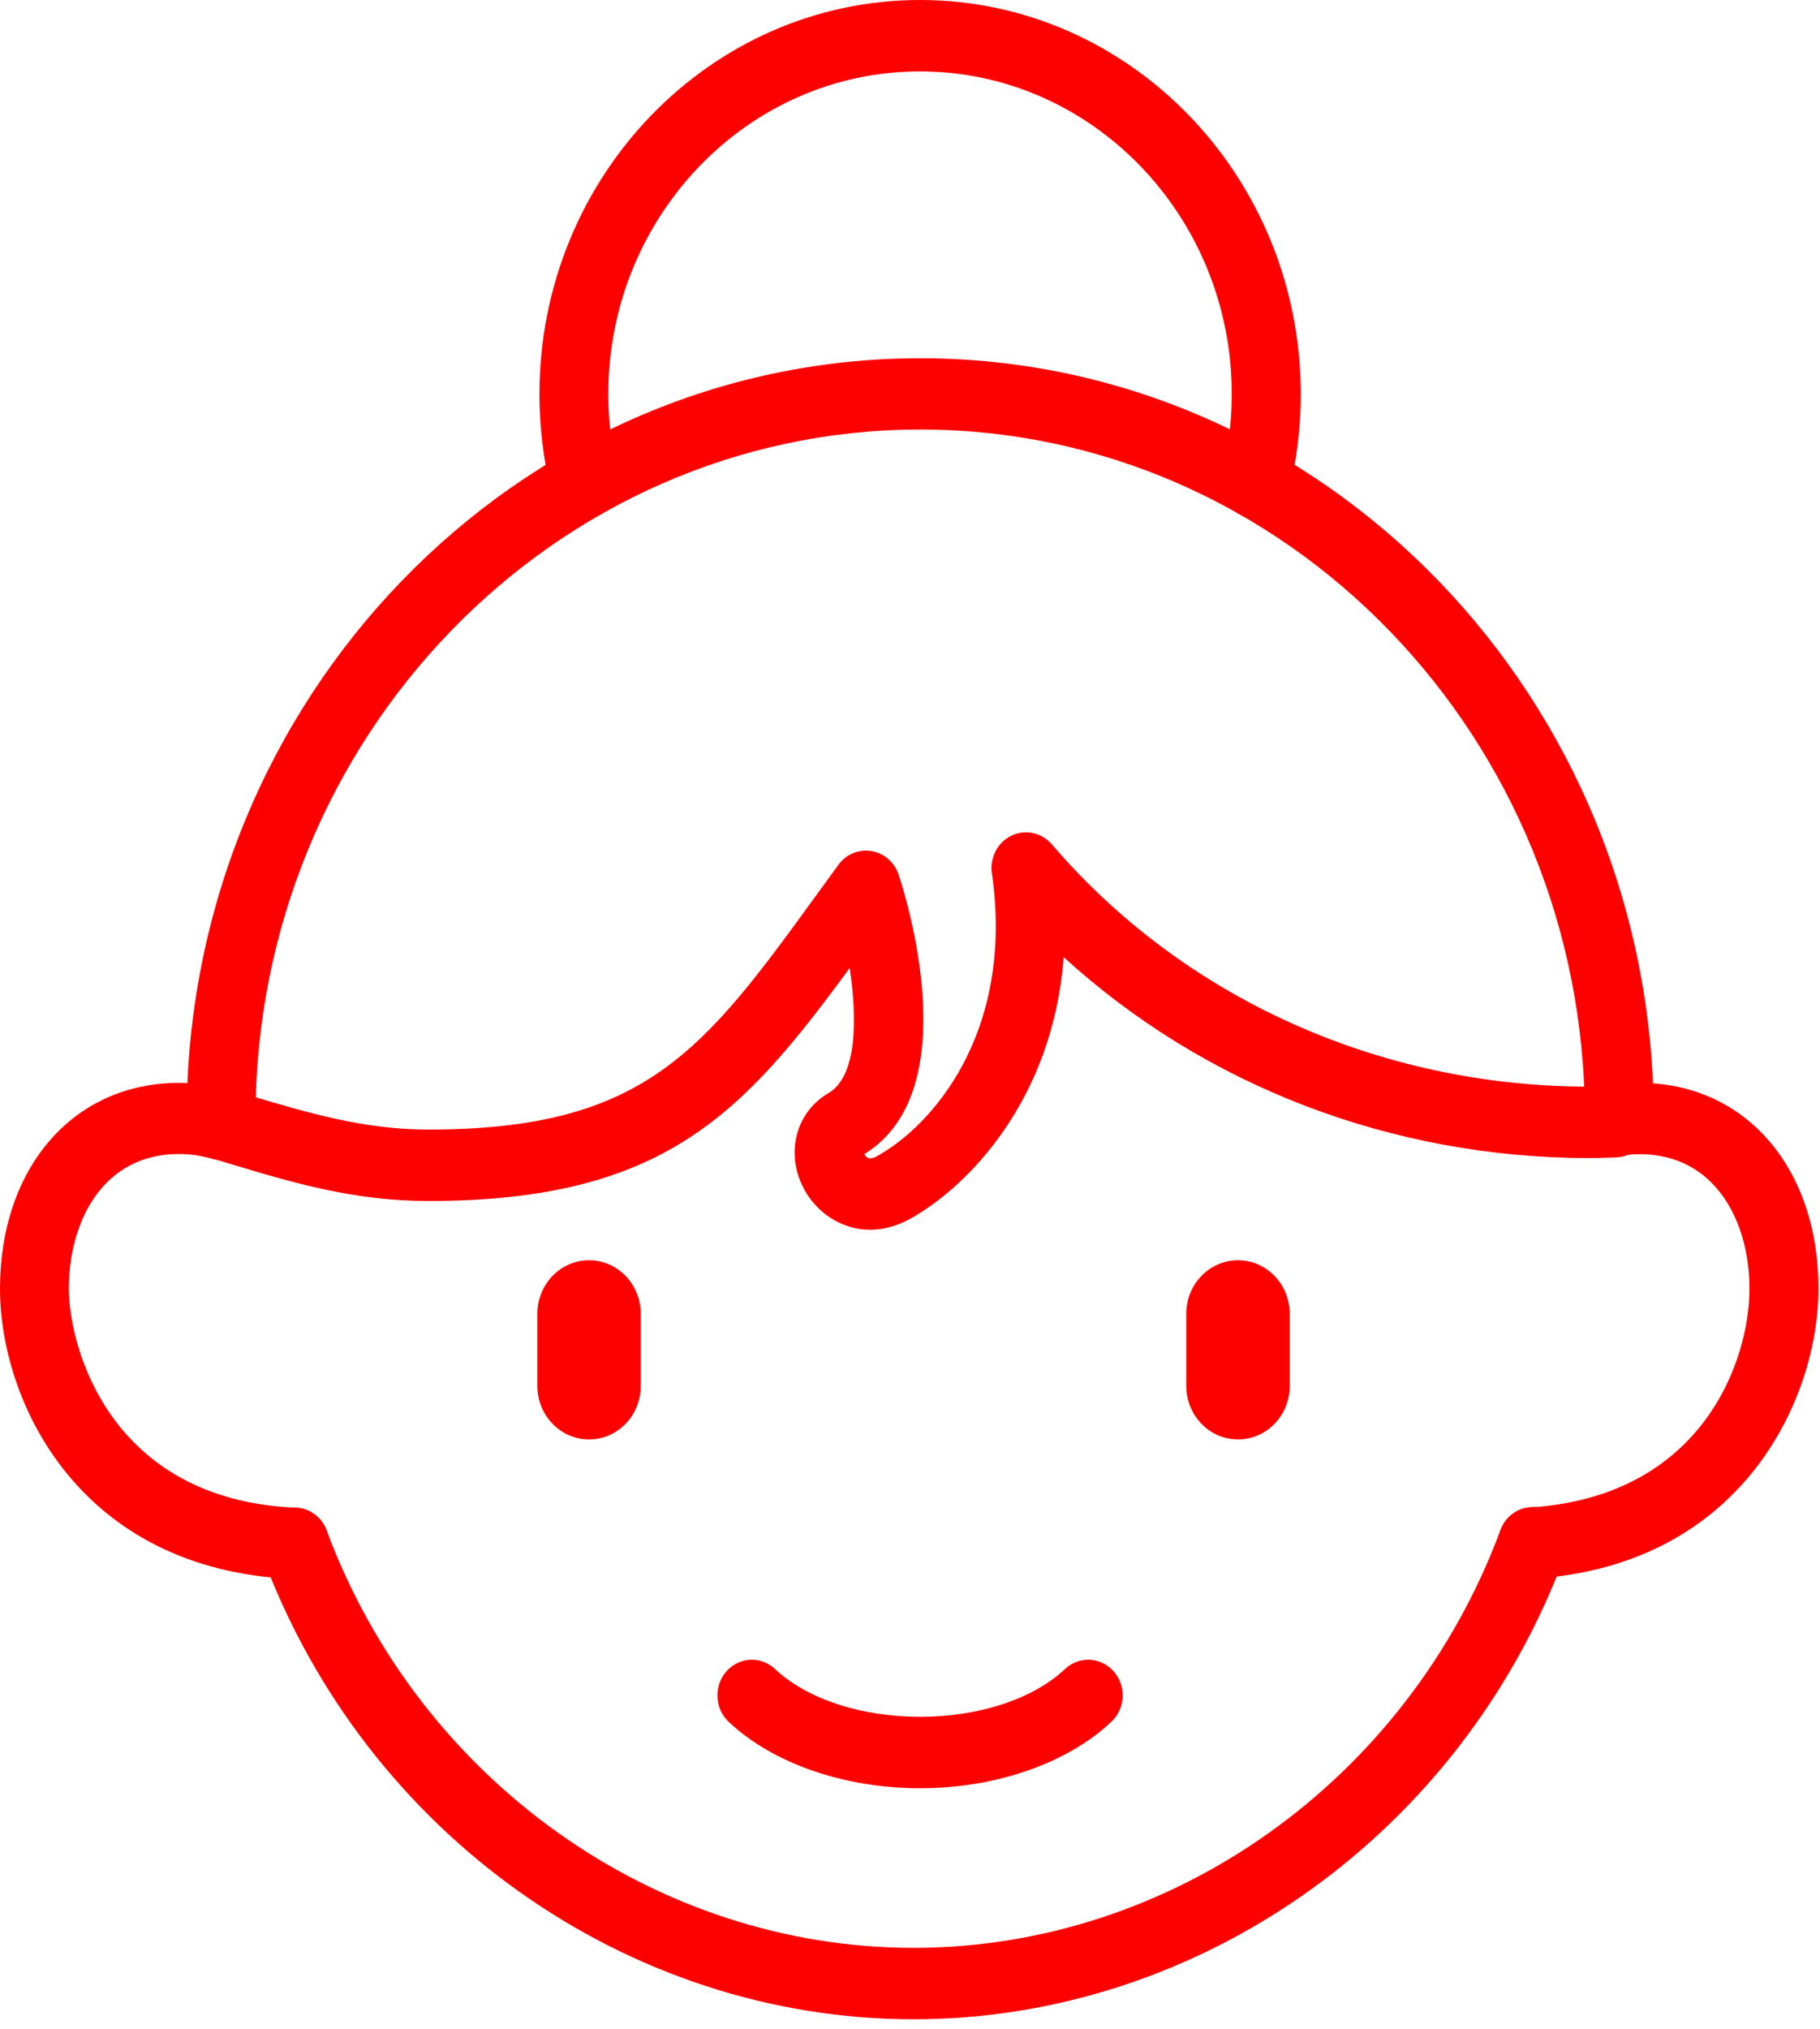 <svg width="35" height="39" viewBox="0 0 35 39" fill="none" xmlns="http://www.w3.org/2000/svg">
<path d="M16.733 23.64C16.172 23.64 15.696 23.299 15.46 22.853C15.098 22.171 15.303 21.381 15.93 21.015C16.483 20.693 16.488 19.598 16.34 18.608C14.282 21.417 12.758 23.087 8.236 23.087C6.806 23.087 5.634 22.738 4.392 22.363L4.073 22.267C3.722 22.163 3.517 21.783 3.618 21.42C3.719 21.056 4.086 20.845 4.437 20.949L4.759 21.046C5.907 21.389 6.992 21.714 8.236 21.714C12.431 21.714 13.54 20.184 15.749 17.139L16.124 16.624C16.27 16.42 16.515 16.321 16.757 16.36C16.999 16.398 17.201 16.574 17.281 16.814C17.422 17.238 18.599 20.977 16.622 22.185C16.632 22.209 16.653 22.237 16.68 22.253C16.723 22.278 16.786 22.27 16.869 22.223C17.895 21.659 19.517 19.879 19.075 16.786C19.033 16.486 19.184 16.192 19.45 16.065C19.716 15.936 20.03 16.005 20.227 16.23C22.765 19.191 26.535 20.889 30.568 20.889C30.704 20.889 30.837 20.883 30.97 20.88L31.042 20.878C31.419 20.864 31.714 21.164 31.725 21.541C31.735 21.92 31.448 22.237 31.084 22.248L31.015 22.251C30.866 22.256 30.72 22.262 30.571 22.262C26.764 22.262 23.164 20.872 20.455 18.399C20.248 21.155 18.599 22.828 17.491 23.436C17.228 23.579 16.972 23.64 16.733 23.64Z" fill="#FD0000"/>
<path d="M17.693 34.376C16.239 34.376 14.861 33.9 14.013 33.099C13.742 32.846 13.724 32.411 13.968 32.131C14.213 31.85 14.633 31.828 14.904 32.084C15.515 32.659 16.558 33.003 17.693 33.003C18.828 33.003 19.87 32.659 20.482 32.084C20.753 31.828 21.17 31.85 21.418 32.131C21.665 32.411 21.643 32.843 21.372 33.099C20.524 33.897 19.15 34.376 17.693 34.376Z" fill="#FD0000"/>
<path d="M17.568 38.817C12.057 38.817 7.024 35.24 5.046 29.913C4.916 29.558 5.086 29.162 5.426 29.027C5.769 28.89 6.152 29.069 6.282 29.421C8.066 34.219 12.602 37.444 17.568 37.444C22.54 37.444 27.075 34.216 28.856 29.41C28.986 29.058 29.369 28.881 29.712 29.016C30.055 29.151 30.225 29.547 30.093 29.902C28.117 35.237 23.082 38.817 17.568 38.817Z" fill="#FD0000"/>
<path d="M4.254 22.297C3.889 22.297 3.594 21.995 3.592 21.615V21.576C3.592 21.546 3.589 21.516 3.589 21.486C3.589 13.435 9.917 6.887 17.695 6.887C25.474 6.887 31.802 13.435 31.802 21.486C31.802 21.494 31.802 21.519 31.802 21.527C31.802 21.907 31.504 22.212 31.14 22.212C30.773 22.212 30.478 21.904 30.478 21.524C30.478 21.516 30.478 21.491 30.478 21.483C30.478 14.192 24.743 8.257 17.698 8.257C10.653 8.257 4.913 14.194 4.913 21.488L4.916 21.61C4.918 21.989 4.623 22.297 4.256 22.3C4.256 22.297 4.254 22.297 4.254 22.297Z" fill="#FD0000"/>
<path d="M5.665 30.353C5.657 30.353 5.647 30.353 5.639 30.353C1.502 30.18 -1.52588e-05 26.922 -1.52588e-05 24.774C-1.52588e-05 22.443 1.414 20.817 3.438 20.817C3.767 20.817 4.1 20.864 4.424 20.952C4.777 21.051 4.987 21.425 4.892 21.791C4.796 22.157 4.434 22.374 4.081 22.275C3.866 22.215 3.65 22.184 3.438 22.184C1.978 22.184 1.324 23.483 1.324 24.771C1.324 25.891 2.108 28.832 5.689 28.983C6.056 29 6.338 29.316 6.325 29.696C6.311 30.064 6.016 30.353 5.665 30.353Z" fill="#FD0000"/>
<path d="M29.473 30.345C29.127 30.345 28.835 30.067 28.814 29.704C28.79 29.327 29.069 29 29.433 28.978C32.764 28.76 33.644 26.133 33.644 24.774C33.644 23.486 32.99 22.187 31.531 22.187C31.43 22.187 31.326 22.195 31.22 22.209C30.858 22.259 30.526 21.992 30.481 21.615C30.436 21.238 30.691 20.897 31.055 20.85C31.217 20.828 31.377 20.817 31.534 20.817C33.557 20.817 34.971 22.443 34.971 24.774C34.971 26.87 33.519 30.084 29.518 30.345C29.502 30.345 29.486 30.345 29.473 30.345Z" fill="#FD0000"/>
<path d="M23.808 27.671C23.26 27.671 22.813 27.211 22.813 26.642V25.255C22.813 24.688 23.257 24.226 23.808 24.226C24.355 24.226 24.802 24.686 24.802 25.255V26.642C24.802 27.211 24.358 27.671 23.808 27.671Z" fill="#FD0000"/>
<path d="M11.328 27.671C10.781 27.671 10.334 27.211 10.334 26.642V25.255C10.334 24.688 10.778 24.226 11.328 24.226C11.876 24.226 12.322 24.686 12.322 25.255V26.642C12.322 27.211 11.879 27.671 11.328 27.671Z" fill="#FD0000"/>
<path d="M24.145 9.968C24.092 9.968 24.036 9.96 23.98 9.946C23.627 9.853 23.412 9.479 23.502 9.113C23.624 8.612 23.688 8.095 23.688 7.577C23.688 4.155 20.997 1.373 17.693 1.373C14.388 1.37 11.698 4.155 11.698 7.577C11.698 8.097 11.762 8.615 11.884 9.113C11.974 9.479 11.759 9.853 11.405 9.946C11.052 10.037 10.69 9.817 10.6 9.451C10.451 8.84 10.374 8.21 10.374 7.577C10.374 3.398 13.657 0 17.693 0C21.729 0 25.015 3.398 25.015 7.577C25.015 8.21 24.938 8.843 24.789 9.451C24.712 9.762 24.443 9.968 24.145 9.968Z" fill="#FD0000"/>
</svg>
